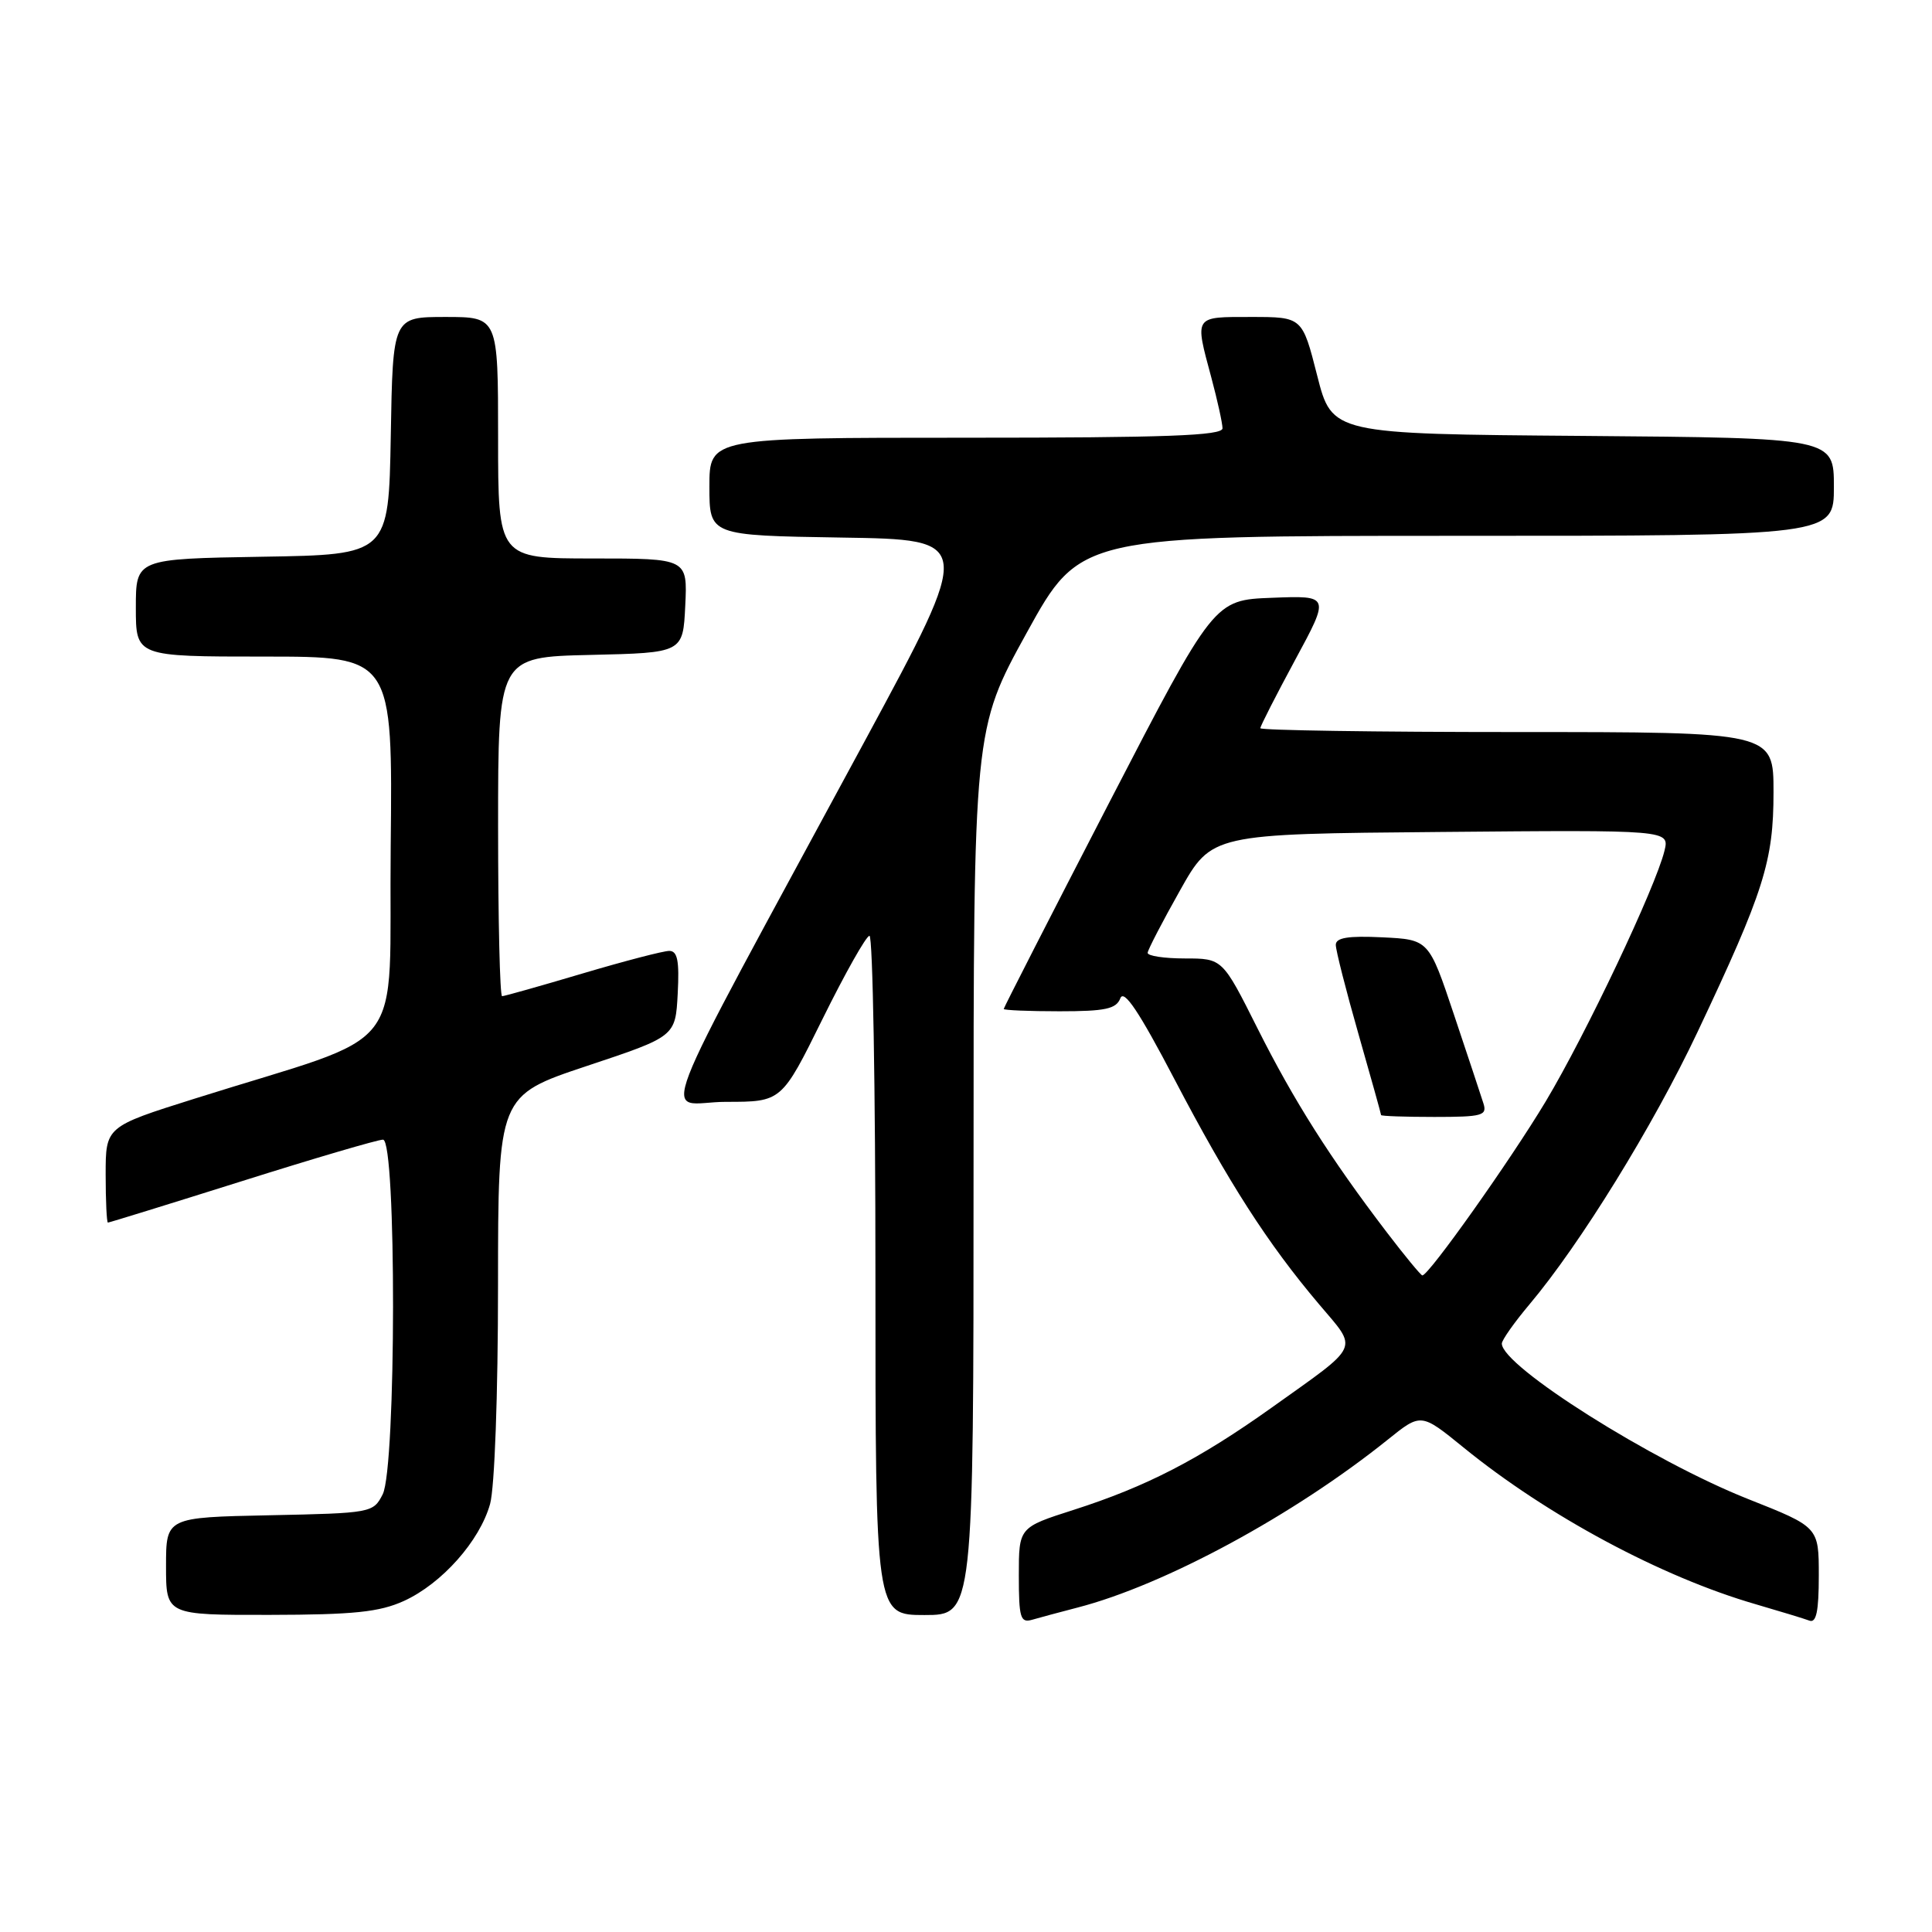 <?xml version="1.0" encoding="UTF-8" standalone="no"?>
<!DOCTYPE svg PUBLIC "-//W3C//DTD SVG 1.1//EN" "http://www.w3.org/Graphics/SVG/1.1/DTD/svg11.dtd" >
<svg xmlns="http://www.w3.org/2000/svg" xmlns:xlink="http://www.w3.org/1999/xlink" version="1.1" viewBox="0 0 256 256">
 <g >
 <path fill="currentColor"
d=" M 142.78 213.01 C 154.31 210.03 171.44 200.76 183.90 190.75 C 188.29 187.22 188.29 187.22 193.90 191.78 C 205.01 200.83 220.16 208.96 232.64 212.57 C 235.86 213.51 239.06 214.48 239.75 214.74 C 240.67 215.09 241.00 213.51 241.00 208.78 C 241.00 202.34 241.00 202.34 231.66 198.64 C 218.93 193.60 199.00 181.02 199.00 178.03 C 199.00 177.57 200.65 175.23 202.66 172.84 C 209.36 164.89 219.06 149.18 224.92 136.77 C 233.74 118.11 235.00 114.13 235.00 104.96 C 235.00 97.00 235.00 97.00 201.00 97.00 C 182.30 97.00 167.00 96.77 167.00 96.49 C 167.00 96.21 169.08 92.14 171.61 87.45 C 176.23 78.91 176.23 78.91 168.55 79.21 C 160.87 79.50 160.87 79.50 146.93 106.44 C 139.27 121.26 133.00 133.53 133.00 133.69 C 133.00 133.86 136.33 134.00 140.39 134.00 C 146.47 134.00 147.90 133.69 148.45 132.28 C 148.92 131.03 150.93 134.03 155.62 143.00 C 162.80 156.72 167.96 164.76 174.78 172.82 C 179.99 178.99 180.44 178.00 168.50 186.52 C 158.86 193.39 151.90 196.98 142.25 200.07 C 135.00 202.39 135.00 202.39 135.00 208.76 C 135.00 214.36 135.21 215.07 136.75 214.63 C 137.71 214.35 140.43 213.62 142.78 213.01 Z  M 53.51 212.14 C 58.55 209.84 63.57 204.19 64.94 199.28 C 65.54 197.10 65.99 184.81 65.99 170.33 C 66.00 145.17 66.00 145.17 77.75 141.25 C 89.50 137.34 89.50 137.34 89.80 131.67 C 90.03 127.30 89.77 126.00 88.68 126.00 C 87.90 126.00 82.72 127.35 77.16 129.00 C 71.61 130.65 66.82 132.00 66.53 132.00 C 66.24 132.00 66.00 121.89 66.00 109.53 C 66.00 87.06 66.00 87.06 78.25 86.78 C 90.50 86.50 90.50 86.50 90.80 80.25 C 91.10 74.00 91.10 74.00 78.55 74.00 C 66.00 74.00 66.00 74.00 66.00 58.00 C 66.00 42.00 66.00 42.00 59.03 42.00 C 52.05 42.00 52.05 42.00 51.78 57.75 C 51.50 73.50 51.50 73.50 34.75 73.77 C 18.00 74.05 18.00 74.05 18.00 80.52 C 18.00 87.00 18.00 87.00 35.02 87.00 C 52.03 87.00 52.03 87.00 51.77 112.17 C 51.47 140.59 54.69 136.46 25.75 145.59 C 14.00 149.29 14.00 149.29 14.00 155.65 C 14.00 159.14 14.14 162.00 14.30 162.00 C 14.47 162.00 22.46 159.53 32.05 156.51 C 41.65 153.48 50.06 151.01 50.75 151.01 C 52.55 151.00 52.51 194.43 50.71 198.00 C 49.46 200.46 49.23 200.50 35.72 200.78 C 22.00 201.06 22.00 201.06 22.00 207.53 C 22.00 214.00 22.00 214.00 35.75 213.98 C 46.88 213.96 50.26 213.61 53.51 212.14 Z  M 129.00 155.32 C 129.00 96.63 129.00 96.63 136.06 83.82 C 143.13 71.00 143.13 71.00 193.06 71.00 C 243.00 71.00 243.00 71.00 243.00 64.51 C 243.00 58.03 243.00 58.03 209.75 57.76 C 176.50 57.50 176.50 57.50 174.53 49.75 C 172.56 42.00 172.56 42.00 165.78 42.00 C 158.15 42.00 158.29 41.78 160.50 50.00 C 161.31 53.02 161.98 56.06 161.99 56.75 C 162.00 57.73 154.54 58.00 128.00 58.00 C 94.00 58.00 94.00 58.00 94.00 64.48 C 94.00 70.95 94.00 70.95 111.50 71.23 C 129.00 71.50 129.00 71.50 114.69 98.00 C 85.45 152.13 87.81 146.00 96.21 146.00 C 103.57 146.00 103.57 146.00 109.00 135.00 C 111.99 128.95 114.78 124.00 115.21 124.00 C 115.65 124.00 116.00 144.25 116.00 169.00 C 116.00 214.00 116.00 214.00 122.50 214.00 C 129.00 214.00 129.00 214.00 129.00 155.32 Z  M 183.73 163.25 C 176.27 153.47 171.45 145.87 166.62 136.25 C 161.98 127.00 161.98 127.00 156.99 127.00 C 154.25 127.00 152.03 126.66 152.07 126.25 C 152.10 125.84 154.03 122.12 156.35 118.00 C 160.56 110.50 160.56 110.50 190.89 110.24 C 221.22 109.97 221.22 109.97 220.55 112.74 C 219.36 117.59 210.14 137.05 204.83 145.92 C 200.15 153.73 189.32 169.00 188.47 169.00 C 188.28 169.00 186.14 166.41 183.73 163.25 Z  M 196.56 146.20 C 196.25 145.21 194.49 139.92 192.66 134.45 C 189.33 124.50 189.33 124.50 183.16 124.20 C 178.62 123.98 177.00 124.25 177.00 125.20 C 177.00 125.92 178.35 131.23 180.00 137.00 C 181.65 142.77 183.00 147.61 183.00 147.75 C 183.00 147.89 186.18 148.00 190.07 148.00 C 196.42 148.00 197.08 147.82 196.56 146.20 Z "/>
</g>
</svg>